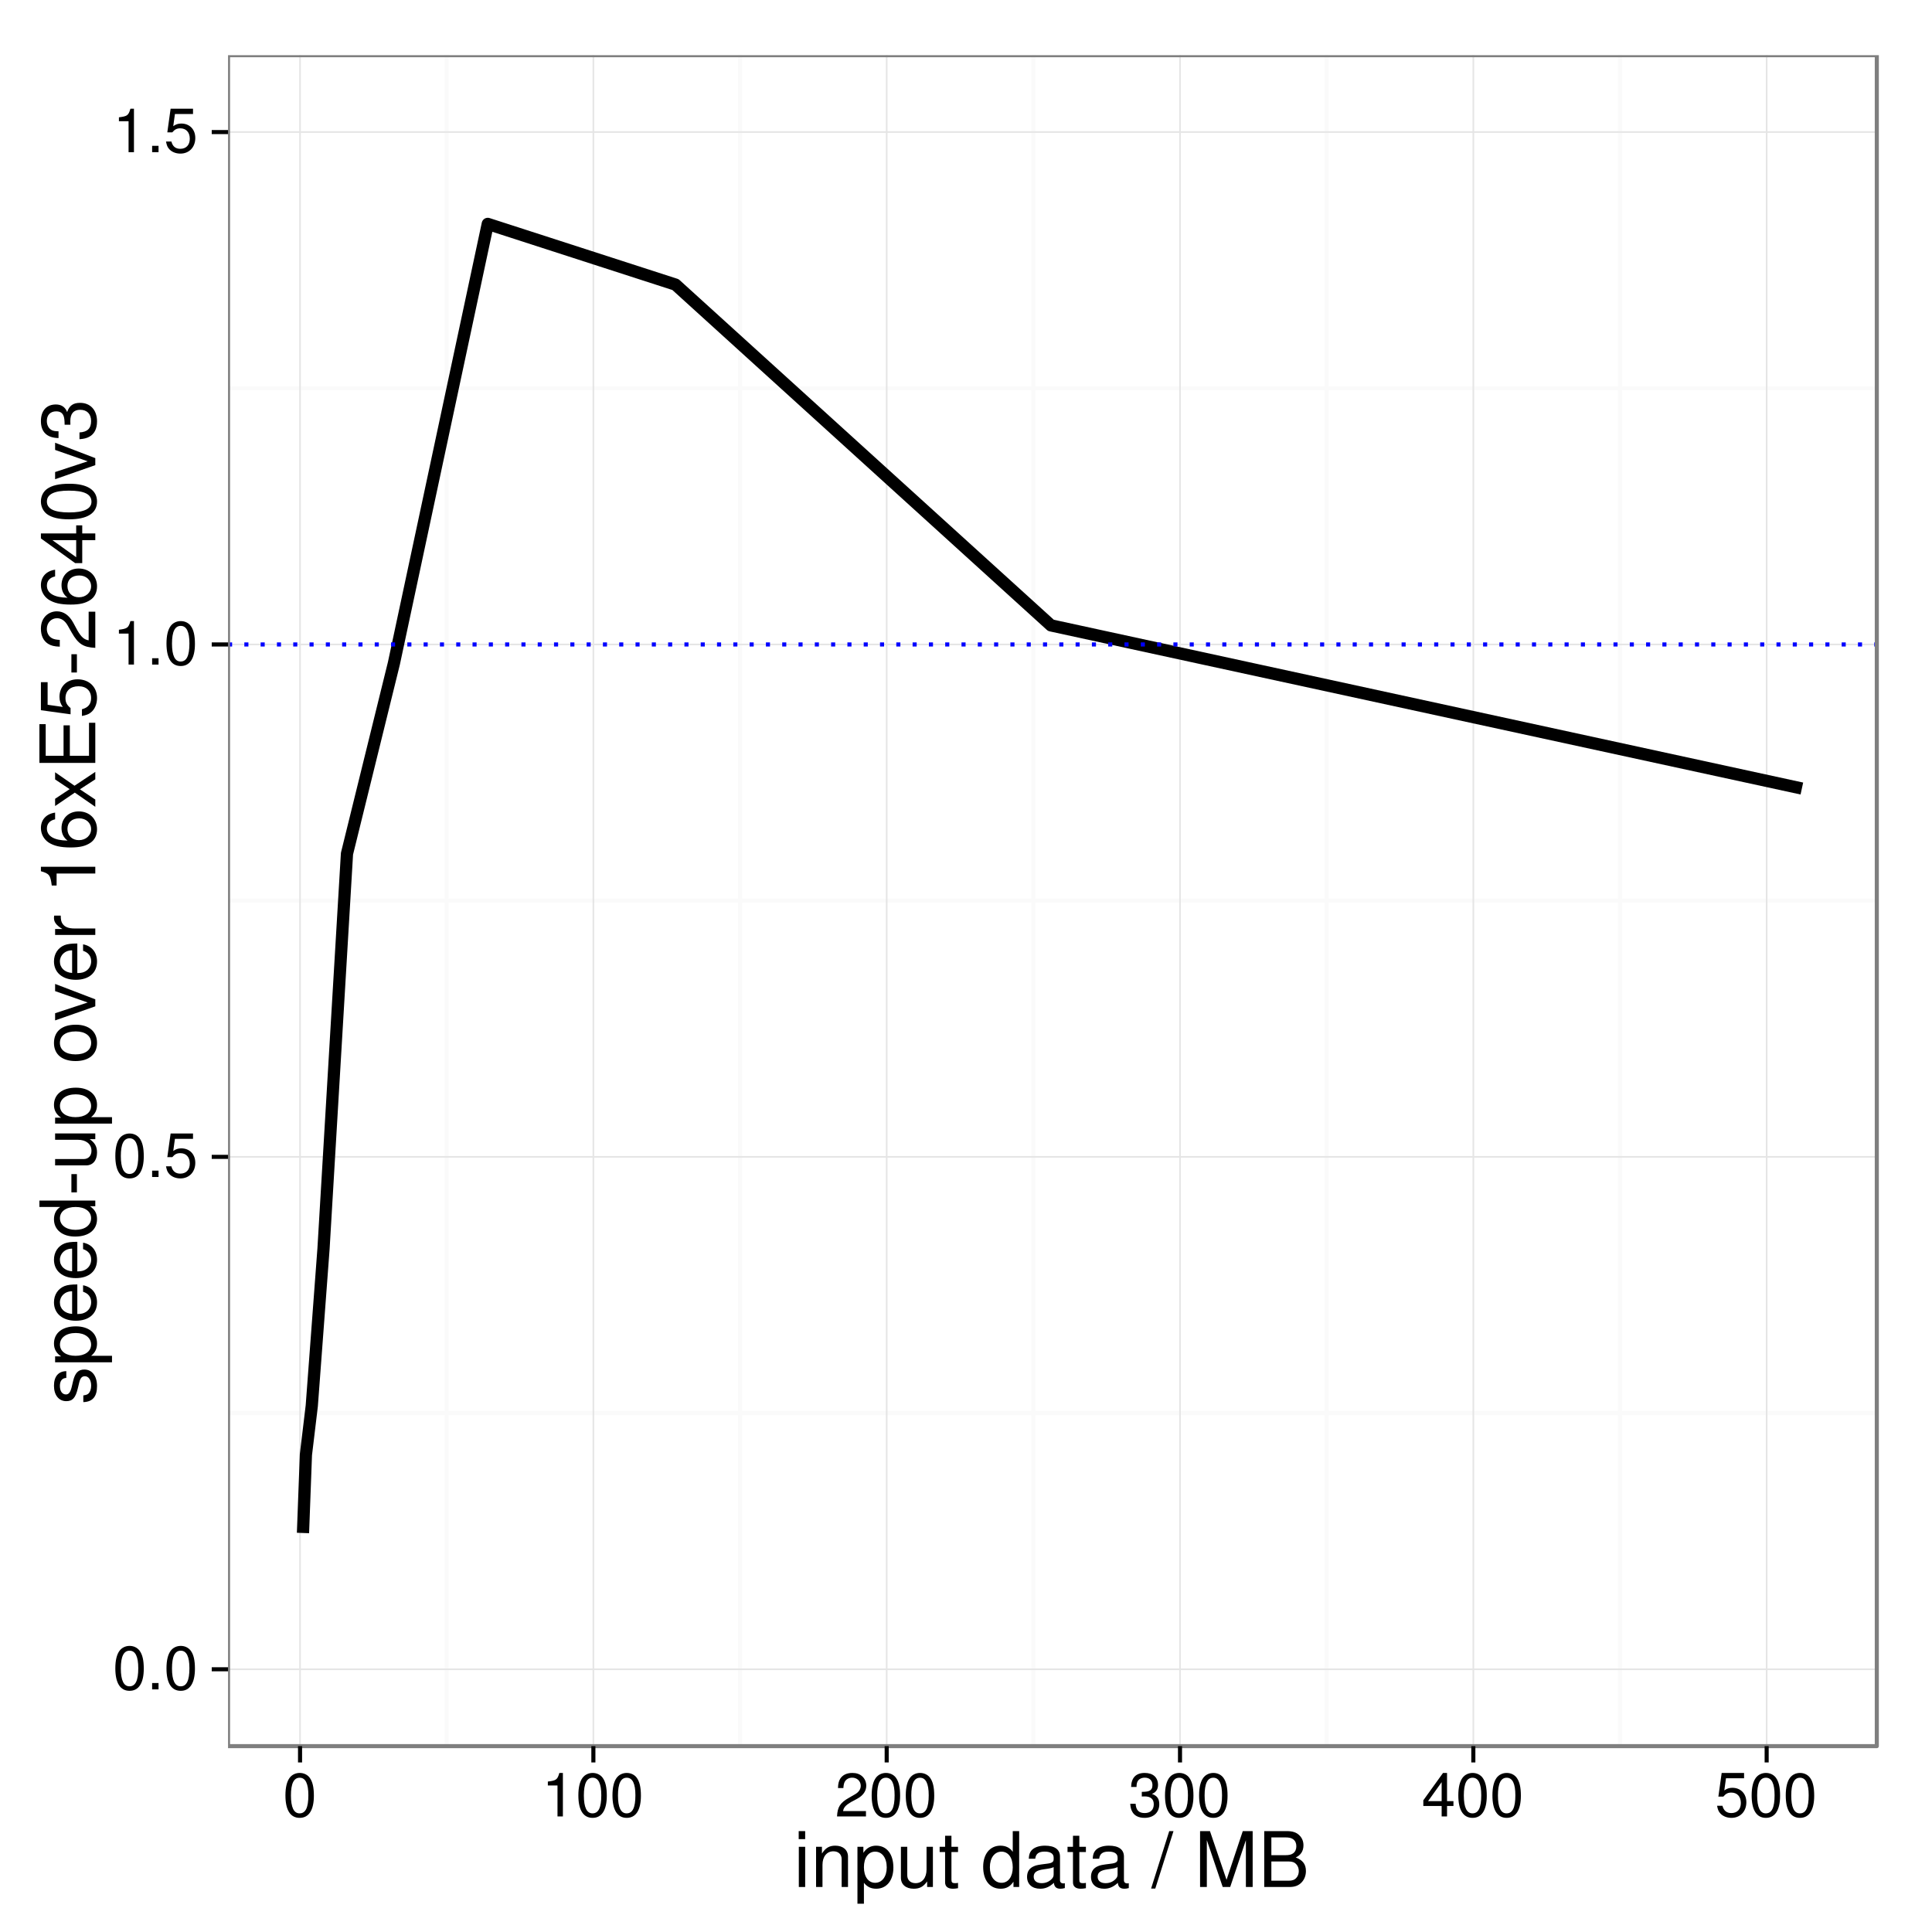 <?xml version="1.0" encoding="UTF-8"?>
<svg xmlns="http://www.w3.org/2000/svg" xmlns:xlink="http://www.w3.org/1999/xlink" width="504pt" height="504pt" viewBox="0 0 504 504" version="1.1">
<defs>
<g>
<symbol overflow="visible" id="glyph0-0">
<path style="stroke:none;" d=""/>
</symbol>
<symbol overflow="visible" id="glyph0-1">
<path style="stroke:none;" d="M 4.406 -11.344 C 3.344 -11.344 2.391 -10.875 1.797 -10.094 C 1.062 -9.109 0.688 -7.578 0.688 -5.484 C 0.688 -1.656 1.969 0.375 4.406 0.375 C 6.797 0.375 8.109 -1.656 8.109 -5.391 C 8.109 -7.594 7.766 -9.078 7.016 -10.094 C 6.422 -10.891 5.469 -11.344 4.406 -11.344 Z M 4.406 -10.094 C 5.922 -10.094 6.672 -8.562 6.672 -5.516 C 6.672 -2.297 5.938 -0.797 4.375 -0.797 C 2.875 -0.797 2.125 -2.375 2.125 -5.469 C 2.125 -8.578 2.875 -10.094 4.406 -10.094 Z M 4.406 -10.094 "/>
</symbol>
<symbol overflow="visible" id="glyph0-2">
<path style="stroke:none;" d="M 3.062 -1.656 L 1.391 -1.656 L 1.391 0 L 3.062 0 Z M 3.062 -1.656 "/>
</symbol>
<symbol overflow="visible" id="glyph0-3">
<path style="stroke:none;" d="M 7.609 -11.344 L 1.766 -11.344 L 0.906 -5.172 L 2.203 -5.172 C 2.859 -5.953 3.406 -6.219 4.281 -6.219 C 5.812 -6.219 6.766 -5.188 6.766 -3.5 C 6.766 -1.875 5.828 -0.875 4.281 -0.875 C 3.062 -0.875 2.297 -1.5 1.969 -2.781 L 0.562 -2.781 C 0.75 -1.859 0.906 -1.406 1.25 -0.984 C 1.891 -0.125 3.047 0.375 4.312 0.375 C 6.609 0.375 8.203 -1.297 8.203 -3.703 C 8.203 -5.938 6.719 -7.469 4.547 -7.469 C 3.75 -7.469 3.109 -7.266 2.453 -6.781 L 2.891 -9.953 L 7.609 -9.953 Z M 7.609 -11.344 "/>
</symbol>
<symbol overflow="visible" id="glyph0-4">
<path style="stroke:none;" d="M 4.141 -8.078 L 4.141 0 L 5.547 0 L 5.547 -11.344 L 4.625 -11.344 C 4.125 -9.594 3.812 -9.359 1.625 -9.094 L 1.625 -8.078 Z M 4.141 -8.078 "/>
</symbol>
<symbol overflow="visible" id="glyph0-5">
<path style="stroke:none;" d="M 8.094 -1.391 L 2.125 -1.391 C 2.266 -2.312 2.781 -2.906 4.172 -3.734 L 5.781 -4.594 C 7.359 -5.453 8.172 -6.625 8.172 -8.016 C 8.172 -8.953 7.797 -9.844 7.125 -10.453 C 6.453 -11.062 5.609 -11.344 4.547 -11.344 C 3.109 -11.344 2.031 -10.828 1.406 -9.875 C 1.016 -9.266 0.828 -8.562 0.797 -7.406 L 2.203 -7.406 C 2.25 -8.172 2.359 -8.641 2.547 -9.016 C 2.906 -9.703 3.641 -10.109 4.5 -10.109 C 5.781 -10.109 6.734 -9.203 6.734 -7.984 C 6.734 -7.094 6.203 -6.312 5.203 -5.75 L 3.734 -4.906 C 1.359 -3.562 0.672 -2.5 0.547 0 L 8.094 0 Z M 8.094 -1.391 "/>
</symbol>
<symbol overflow="visible" id="glyph0-6">
<path style="stroke:none;" d="M 3.531 -5.203 L 3.719 -5.203 L 4.297 -5.219 C 5.859 -5.219 6.656 -4.516 6.656 -3.156 C 6.656 -1.734 5.781 -0.875 4.297 -0.875 C 2.766 -0.875 2.016 -1.641 1.922 -3.297 L 0.516 -3.297 C 0.578 -2.391 0.734 -1.797 1.016 -1.281 C 1.578 -0.188 2.703 0.375 4.25 0.375 C 6.594 0.375 8.094 -1.031 8.094 -3.172 C 8.094 -4.609 7.531 -5.406 6.172 -5.875 C 7.234 -6.281 7.766 -7.094 7.766 -8.219 C 7.766 -10.172 6.469 -11.344 4.297 -11.344 C 2.016 -11.344 0.797 -10.094 0.75 -7.688 L 2.156 -7.688 C 2.172 -8.375 2.234 -8.75 2.422 -9.109 C 2.734 -9.734 3.438 -10.109 4.312 -10.109 C 5.562 -10.109 6.312 -9.375 6.312 -8.172 C 6.312 -7.375 6.031 -6.891 5.406 -6.641 C 5.031 -6.484 4.531 -6.422 3.531 -6.406 Z M 3.531 -5.203 "/>
</symbol>
<symbol overflow="visible" id="glyph0-7">
<path style="stroke:none;" d="M 5.234 -2.719 L 5.234 0 L 6.641 0 L 6.641 -2.719 L 8.312 -2.719 L 8.312 -3.984 L 6.641 -3.984 L 6.641 -11.344 L 5.594 -11.344 L 0.453 -4.203 L 0.453 -2.719 Z M 5.234 -3.984 L 1.688 -3.984 L 5.234 -8.938 Z M 5.234 -3.984 "/>
</symbol>
<symbol overflow="visible" id="glyph1-0">
<path style="stroke:none;" d=""/>
</symbol>
<symbol overflow="visible" id="glyph1-1">
<path style="stroke:none;" d="M 3 -10.484 L 1.344 -10.484 L 1.344 0 L 3 0 Z M 3 -14.578 L 1.312 -14.578 L 1.312 -12.484 L 3 -12.484 Z M 3 -14.578 "/>
</symbol>
<symbol overflow="visible" id="glyph1-2">
<path style="stroke:none;" d="M 1.406 -10.484 L 1.406 0 L 3.078 0 L 3.078 -5.781 C 3.078 -7.922 4.203 -9.312 5.922 -9.312 C 7.234 -9.312 8.078 -8.516 8.078 -7.266 L 8.078 0 L 9.734 0 L 9.734 -7.922 C 9.734 -9.656 8.438 -10.781 6.422 -10.781 C 4.859 -10.781 3.859 -10.188 2.938 -8.719 L 2.938 -10.484 Z M 1.406 -10.484 "/>
</symbol>
<symbol overflow="visible" id="glyph1-3">
<path style="stroke:none;" d="M 1.078 4.359 L 2.766 4.359 L 2.766 -1.094 C 3.641 -0.016 4.625 0.453 5.984 0.453 C 8.688 0.453 10.453 -1.719 10.453 -5.062 C 10.453 -8.578 8.734 -10.781 5.953 -10.781 C 4.547 -10.781 3.406 -10.141 2.625 -8.906 L 2.625 -10.484 L 1.078 -10.484 Z M 5.688 -9.219 C 7.516 -9.219 8.719 -7.594 8.719 -5.094 C 8.719 -2.719 7.5 -1.094 5.688 -1.094 C 3.922 -1.094 2.766 -2.703 2.766 -5.156 C 2.766 -7.625 3.922 -9.219 5.688 -9.219 Z M 5.688 -9.219 "/>
</symbol>
<symbol overflow="visible" id="glyph1-4">
<path style="stroke:none;" d="M 9.641 0 L 9.641 -10.484 L 7.984 -10.484 L 7.984 -4.547 C 7.984 -2.406 6.859 -1 5.125 -1 C 3.797 -1 2.953 -1.797 2.953 -3.062 L 2.953 -10.484 L 1.297 -10.484 L 1.297 -2.406 C 1.297 -0.656 2.594 0.453 4.641 0.453 C 6.188 0.453 7.156 -0.078 8.141 -1.453 L 8.141 0 Z M 9.641 0 "/>
</symbol>
<symbol overflow="visible" id="glyph1-5">
<path style="stroke:none;" d="M 5.078 -10.484 L 3.359 -10.484 L 3.359 -13.359 L 1.703 -13.359 L 1.703 -10.484 L 0.281 -10.484 L 0.281 -9.125 L 1.703 -9.125 L 1.703 -1.203 C 1.703 -0.141 2.422 0.453 3.719 0.453 C 4.125 0.453 4.516 0.422 5.078 0.312 L 5.078 -1.078 C 4.859 -1.016 4.594 -1 4.281 -1 C 3.562 -1 3.359 -1.203 3.359 -1.938 L 3.359 -9.125 L 5.078 -9.125 Z M 5.078 -10.484 "/>
</symbol>
<symbol overflow="visible" id="glyph1-6">
<path style="stroke:none;" d=""/>
</symbol>
<symbol overflow="visible" id="glyph1-7">
<path style="stroke:none;" d="M 9.906 -14.578 L 8.234 -14.578 L 8.234 -9.156 C 7.547 -10.219 6.422 -10.781 5.016 -10.781 C 2.297 -10.781 0.516 -8.594 0.516 -5.266 C 0.516 -1.719 2.266 0.453 5.078 0.453 C 6.516 0.453 7.516 -0.078 8.422 -1.375 L 8.422 0 L 9.906 0 Z M 5.297 -9.219 C 7.094 -9.219 8.234 -7.625 8.234 -5.125 C 8.234 -2.703 7.078 -1.094 5.312 -1.094 C 3.484 -1.094 2.266 -2.719 2.266 -5.156 C 2.266 -7.594 3.484 -9.219 5.297 -9.219 Z M 5.297 -9.219 "/>
</symbol>
<symbol overflow="visible" id="glyph1-8">
<path style="stroke:none;" d="M 10.703 -0.984 C 10.516 -0.938 10.438 -0.938 10.344 -0.938 C 9.766 -0.938 9.438 -1.234 9.438 -1.766 L 9.438 -7.922 C 9.438 -9.781 8.078 -10.781 5.5 -10.781 C 3.984 -10.781 2.719 -10.344 2.016 -9.562 C 1.547 -9.016 1.344 -8.422 1.297 -7.375 L 2.984 -7.375 C 3.125 -8.656 3.875 -9.234 5.438 -9.234 C 6.938 -9.234 7.781 -8.688 7.781 -7.688 L 7.781 -7.234 C 7.781 -6.547 7.359 -6.234 6.047 -6.078 C 3.688 -5.781 3.312 -5.703 2.688 -5.438 C 1.453 -4.938 0.844 -4 0.844 -2.641 C 0.844 -0.734 2.156 0.453 4.281 0.453 C 5.594 0.453 6.656 0 7.844 -1.078 C 7.953 -0.016 8.484 0.453 9.562 0.453 C 9.906 0.453 10.156 0.422 10.703 0.281 Z M 7.781 -3.297 C 7.781 -2.734 7.625 -2.406 7.125 -1.938 C 6.438 -1.312 5.625 -1 4.641 -1 C 3.344 -1 2.578 -1.625 2.578 -2.688 C 2.578 -3.781 3.312 -4.344 5.094 -4.594 C 6.859 -4.844 7.219 -4.922 7.781 -5.188 Z M 7.781 -3.297 "/>
</symbol>
<symbol overflow="visible" id="glyph1-9">
<path style="stroke:none;" d="M 4.578 -14.578 L -0.156 0.406 L 0.938 0.406 L 5.688 -14.578 Z M 4.578 -14.578 "/>
</symbol>
<symbol overflow="visible" id="glyph1-10">
<path style="stroke:none;" d="M 9.359 0 L 13.453 -12.219 L 13.453 0 L 15.219 0 L 15.219 -14.578 L 12.641 -14.578 L 8.406 -1.875 L 4.078 -14.578 L 1.5 -14.578 L 1.5 0 L 3.266 0 L 3.266 -12.219 L 7.406 0 Z M 9.359 0 "/>
</symbol>
<symbol overflow="visible" id="glyph1-11">
<path style="stroke:none;" d="M 1.578 0 L 8.156 0 C 9.547 0 10.562 -0.375 11.344 -1.219 C 12.062 -1.984 12.453 -3.016 12.453 -4.156 C 12.453 -5.922 11.656 -6.984 9.797 -7.703 C 11.125 -8.312 11.812 -9.406 11.812 -10.875 C 11.812 -11.938 11.422 -12.875 10.656 -13.562 C 9.906 -14.266 8.906 -14.578 7.5 -14.578 L 1.578 -14.578 Z M 3.438 -8.297 L 3.438 -12.938 L 7.047 -12.938 C 8.078 -12.938 8.656 -12.797 9.156 -12.422 C 9.688 -12.016 9.953 -11.422 9.953 -10.625 C 9.953 -9.844 9.688 -9.219 9.156 -8.812 C 8.656 -8.438 8.078 -8.297 7.047 -8.297 Z M 3.438 -1.641 L 3.438 -6.656 L 7.984 -6.656 C 8.875 -6.656 9.484 -6.438 9.922 -5.953 C 10.359 -5.5 10.594 -4.859 10.594 -4.141 C 10.594 -3.438 10.359 -2.797 9.922 -2.344 C 9.484 -1.859 8.875 -1.641 7.984 -1.641 Z M 3.438 -1.641 "/>
</symbol>
<symbol overflow="visible" id="glyph2-0">
<path style="stroke:none;" d=""/>
</symbol>
<symbol overflow="visible" id="glyph2-1">
<path style="stroke:none;" d="M -7.562 -8.766 C -9.625 -8.734 -10.781 -7.375 -10.781 -4.953 C -10.781 -2.516 -9.516 -0.938 -7.578 -0.938 C -5.938 -0.938 -5.156 -1.781 -4.562 -4.266 L -4.188 -5.812 C -3.906 -6.984 -3.484 -7.438 -2.719 -7.438 C -1.734 -7.438 -1.078 -6.453 -1.078 -5 C -1.078 -4.094 -1.344 -3.344 -1.781 -2.922 C -2.078 -2.656 -2.375 -2.547 -3.125 -2.438 L -3.125 -0.688 C -0.703 -0.766 0.453 -2.125 0.453 -4.859 C 0.453 -7.5 -0.844 -9.188 -2.859 -9.188 C -4.422 -9.188 -5.281 -8.297 -5.781 -6.219 L -6.156 -4.625 C -6.484 -3.266 -6.922 -2.688 -7.656 -2.688 C -8.625 -2.688 -9.234 -3.547 -9.234 -4.906 C -9.234 -6.234 -8.656 -6.953 -7.562 -7 Z M -7.562 -8.766 "/>
</symbol>
<symbol overflow="visible" id="glyph2-2">
<path style="stroke:none;" d="M 4.359 -1.078 L 4.359 -2.766 L -1.094 -2.766 C -0.016 -3.641 0.453 -4.625 0.453 -5.984 C 0.453 -8.688 -1.719 -10.453 -5.062 -10.453 C -8.578 -10.453 -10.781 -8.734 -10.781 -5.953 C -10.781 -4.547 -10.141 -3.406 -8.906 -2.625 L -10.484 -2.625 L -10.484 -1.078 Z M -9.219 -5.688 C -9.219 -7.516 -7.594 -8.719 -5.094 -8.719 C -2.719 -8.719 -1.094 -7.5 -1.094 -5.688 C -1.094 -3.922 -2.703 -2.766 -5.156 -2.766 C -7.625 -2.766 -9.219 -3.922 -9.219 -5.688 Z M -9.219 -5.688 "/>
</symbol>
<symbol overflow="visible" id="glyph2-3">
<path style="stroke:none;" d="M -4.688 -10.266 C -6.281 -10.266 -7.234 -10.141 -8.016 -9.844 C -9.734 -9.156 -10.781 -7.562 -10.781 -5.594 C -10.781 -2.688 -8.547 -0.797 -5.094 -0.797 C -1.656 -0.797 0.453 -2.625 0.453 -5.562 C 0.453 -7.953 -0.906 -9.625 -3.188 -10.047 L -3.188 -8.359 C -1.797 -7.906 -1.078 -6.953 -1.078 -5.625 C -1.078 -4.562 -1.562 -3.656 -2.438 -3.094 C -3.047 -2.703 -3.641 -2.562 -4.688 -2.547 Z M -6.047 -2.578 C -7.984 -2.719 -9.234 -3.906 -9.234 -5.578 C -9.234 -7.219 -7.875 -8.484 -6.156 -8.484 C -6.125 -8.484 -6.078 -8.484 -6.047 -8.453 Z M -6.047 -2.578 "/>
</symbol>
<symbol overflow="visible" id="glyph2-4">
<path style="stroke:none;" d="M -14.578 -9.906 L -14.578 -8.234 L -9.156 -8.234 C -10.219 -7.547 -10.781 -6.422 -10.781 -5.016 C -10.781 -2.297 -8.594 -0.516 -5.266 -0.516 C -1.719 -0.516 0.453 -2.266 0.453 -5.078 C 0.453 -6.516 -0.078 -7.516 -1.375 -8.422 L 0 -8.422 L 0 -9.906 Z M -9.219 -5.297 C -9.219 -7.094 -7.625 -8.234 -5.125 -8.234 C -2.703 -8.234 -1.094 -7.078 -1.094 -5.312 C -1.094 -3.484 -2.719 -2.266 -5.156 -2.266 C -7.594 -2.266 -9.219 -3.484 -9.219 -5.297 Z M -9.219 -5.297 "/>
</symbol>
<symbol overflow="visible" id="glyph2-5">
<path style="stroke:none;" d="M -6.234 -5.688 L -6.234 -0.922 L -4.797 -0.922 L -4.797 -5.688 Z M -6.234 -5.688 "/>
</symbol>
<symbol overflow="visible" id="glyph2-6">
<path style="stroke:none;" d="M 0 -9.641 L -10.484 -9.641 L -10.484 -7.984 L -4.547 -7.984 C -2.406 -7.984 -1 -6.859 -1 -5.125 C -1 -3.797 -1.797 -2.953 -3.062 -2.953 L -10.484 -2.953 L -10.484 -1.297 L -2.406 -1.297 C -0.656 -1.297 0.453 -2.594 0.453 -4.641 C 0.453 -6.188 -0.078 -7.156 -1.453 -8.141 L 0 -8.141 Z M 0 -9.641 "/>
</symbol>
<symbol overflow="visible" id="glyph2-7">
<path style="stroke:none;" d=""/>
</symbol>
<symbol overflow="visible" id="glyph2-8">
<path style="stroke:none;" d="M -10.781 -5.438 C -10.781 -2.5 -8.688 -0.719 -5.156 -0.719 C -1.641 -0.719 0.453 -2.484 0.453 -5.453 C 0.453 -8.406 -1.641 -10.203 -5.078 -10.203 C -8.703 -10.203 -10.781 -8.453 -10.781 -5.438 Z M -9.234 -5.453 C -9.234 -7.344 -7.703 -8.453 -5.094 -8.453 C -2.641 -8.453 -1.078 -7.297 -1.078 -5.453 C -1.078 -3.594 -2.625 -2.453 -5.156 -2.453 C -7.688 -2.453 -9.234 -3.594 -9.234 -5.453 Z M -9.234 -5.453 "/>
</symbol>
<symbol overflow="visible" id="glyph2-9">
<path style="stroke:none;" d="M 0 -5.703 L -10.484 -9.719 L -10.484 -7.844 L -1.984 -4.875 L -10.484 -2.078 L -10.484 -0.203 L 0 -3.875 Z M 0 -5.703 "/>
</symbol>
<symbol overflow="visible" id="glyph2-10">
<path style="stroke:none;" d="M -10.484 -1.375 L 0 -1.375 L 0 -3.062 L -5.438 -3.062 C -6.938 -3.062 -7.922 -3.438 -8.5 -4.234 C -8.875 -4.766 -9 -5.266 -9.016 -6.422 L -10.719 -6.422 C -10.766 -6.141 -10.781 -6 -10.781 -5.781 C -10.781 -4.703 -10.141 -3.875 -8.578 -2.922 L -10.484 -2.922 Z M -10.484 -1.375 "/>
</symbol>
<symbol overflow="visible" id="glyph2-11">
<path style="stroke:none;" d="M -10.094 -5.188 L 0 -5.188 L 0 -6.938 L -14.188 -6.938 L -14.188 -5.781 C -12 -5.156 -11.703 -4.766 -11.359 -2.047 L -10.094 -2.047 Z M -10.094 -5.188 "/>
</symbol>
<symbol overflow="visible" id="glyph2-12">
<path style="stroke:none;" d="M -10.484 -9.953 C -12.797 -9.625 -14.188 -8.094 -14.188 -5.938 C -14.188 -4.375 -13.422 -2.984 -12.156 -2.141 C -10.781 -1.266 -9.047 -0.859 -6.453 -0.859 C -4.078 -0.859 -2.562 -1.219 -1.297 -2.062 C -0.156 -2.812 0.453 -4.062 0.453 -5.625 C 0.453 -8.312 -1.547 -10.266 -4.312 -10.266 C -6.953 -10.266 -8.812 -8.453 -8.812 -5.922 C -8.812 -4.516 -8.281 -3.422 -7.234 -2.656 C -10.703 -2.688 -12.625 -3.797 -12.625 -5.812 C -12.625 -7.062 -11.844 -7.922 -10.484 -8.203 Z M -7.266 -5.703 C -7.266 -7.406 -6.078 -8.453 -4.188 -8.453 C -2.406 -8.453 -1.094 -7.266 -1.094 -5.641 C -1.094 -4 -2.453 -2.766 -4.281 -2.766 C -6.047 -2.766 -7.266 -3.953 -7.266 -5.703 Z M -7.266 -5.703 "/>
</symbol>
<symbol overflow="visible" id="glyph2-13">
<path style="stroke:none;" d="M -5.422 -5.844 L -10.484 -9.359 L -10.484 -7.484 L -6.688 -4.953 L -10.484 -2.438 L -10.484 -0.547 L -5.344 -4.047 L 0 -0.344 L 0 -2.234 L -4.016 -4.906 L 0 -7.516 L 0 -9.453 Z M -5.422 -5.844 "/>
</symbol>
<symbol overflow="visible" id="glyph2-14">
<path style="stroke:none;" d="M -6.641 -3.656 L -6.641 -11.594 L -8.281 -11.594 L -8.281 -3.656 L -12.938 -3.656 L -12.938 -11.906 L -14.578 -11.906 L -14.578 -1.797 L 0 -1.797 L 0 -12.266 L -1.641 -12.266 L -1.641 -3.656 Z M -6.641 -3.656 "/>
</symbol>
<symbol overflow="visible" id="glyph2-15">
<path style="stroke:none;" d="M -14.188 -9.516 L -14.188 -2.203 L -6.453 -1.141 L -6.453 -2.766 C -7.438 -3.578 -7.781 -4.266 -7.781 -5.359 C -7.781 -7.266 -6.484 -8.453 -4.375 -8.453 C -2.344 -8.453 -1.094 -7.281 -1.094 -5.359 C -1.094 -3.812 -1.875 -2.875 -3.484 -2.453 L -3.484 -0.703 C -2.312 -0.938 -1.766 -1.141 -1.234 -1.562 C -0.156 -2.359 0.453 -3.797 0.453 -5.406 C 0.453 -8.266 -1.625 -10.266 -4.625 -10.266 C -7.422 -10.266 -9.344 -8.406 -9.344 -5.688 C -9.344 -4.688 -9.078 -3.875 -8.484 -3.062 L -12.438 -3.625 L -12.438 -9.516 Z M -14.188 -9.516 "/>
</symbol>
<symbol overflow="visible" id="glyph2-16">
<path style="stroke:none;" d="M -1.734 -10.125 L -1.734 -2.656 C -2.906 -2.844 -3.641 -3.484 -4.656 -5.219 L -5.734 -7.219 C -6.812 -9.203 -8.281 -10.219 -10.016 -10.219 C -11.203 -10.219 -12.297 -9.734 -13.062 -8.906 C -13.812 -8.062 -14.188 -7.016 -14.188 -5.688 C -14.188 -3.875 -13.547 -2.547 -12.344 -1.766 C -11.578 -1.266 -10.703 -1.047 -9.266 -1 L -9.266 -2.766 C -10.219 -2.812 -10.797 -2.938 -11.266 -3.188 C -12.125 -3.641 -12.641 -4.562 -12.641 -5.625 C -12.641 -7.219 -11.5 -8.422 -9.984 -8.422 C -8.859 -8.422 -7.906 -7.766 -7.188 -6.5 L -6.141 -4.656 C -4.453 -1.703 -3.125 -0.844 0 -0.688 L 0 -10.125 Z M -1.734 -10.125 "/>
</symbol>
<symbol overflow="visible" id="glyph2-17">
<path style="stroke:none;" d="M -3.406 -6.547 L 0 -6.547 L 0 -8.297 L -3.406 -8.297 L -3.406 -10.406 L -4.984 -10.406 L -4.984 -8.297 L -14.188 -8.297 L -14.188 -7 L -5.266 -0.562 L -3.406 -0.562 Z M -4.984 -6.547 L -4.984 -2.094 L -11.188 -6.547 Z M -4.984 -6.547 "/>
</symbol>
<symbol overflow="visible" id="glyph2-18">
<path style="stroke:none;" d="M -14.188 -5.5 C -14.188 -4.188 -13.594 -2.984 -12.625 -2.234 C -11.375 -1.312 -9.484 -0.859 -6.859 -0.859 C -2.078 -0.859 0.453 -2.453 0.453 -5.5 C 0.453 -8.5 -2.078 -10.141 -6.734 -10.141 C -9.5 -10.141 -11.344 -9.703 -12.625 -8.766 C -13.625 -8.016 -14.188 -6.844 -14.188 -5.5 Z M -12.625 -5.5 C -12.625 -7.406 -10.703 -8.344 -6.906 -8.344 C -2.875 -8.344 -1 -7.422 -1 -5.453 C -1 -3.594 -2.953 -2.656 -6.844 -2.656 C -10.719 -2.656 -12.625 -3.594 -12.625 -5.5 Z M -12.625 -5.5 "/>
</symbol>
<symbol overflow="visible" id="glyph2-19">
<path style="stroke:none;" d="M -6.5 -4.422 L -6.5 -4.641 L -6.516 -5.375 C -6.516 -7.312 -5.641 -8.312 -3.938 -8.312 C -2.156 -8.312 -1.094 -7.219 -1.094 -5.375 C -1.094 -3.453 -2.062 -2.516 -4.125 -2.406 L -4.125 -0.641 C -2.984 -0.719 -2.234 -0.922 -1.594 -1.266 C -0.234 -1.984 0.453 -3.375 0.453 -5.312 C 0.453 -8.234 -1.281 -10.125 -3.953 -10.125 C -5.766 -10.125 -6.766 -9.422 -7.344 -7.719 C -7.859 -9.047 -8.859 -9.703 -10.281 -9.703 C -12.719 -9.703 -14.188 -8.078 -14.188 -5.375 C -14.188 -2.516 -12.625 -1 -9.594 -0.938 L -9.594 -2.703 C -10.453 -2.719 -10.938 -2.797 -11.375 -3.016 C -12.156 -3.422 -12.641 -4.297 -12.641 -5.406 C -12.641 -6.953 -11.719 -7.906 -10.219 -7.906 C -9.219 -7.906 -8.625 -7.547 -8.297 -6.766 C -8.094 -6.281 -8.016 -5.656 -8 -4.422 Z M -6.5 -4.422 "/>
</symbol>
</g>
<clipPath id="clip1">
  <path d="M 59.488 14.398 L 490 14.398 L 490 456 L 59.488 456 Z M 59.488 14.398 "/>
</clipPath>
<clipPath id="clip2">
  <path d="M 59.488 368 L 490.602 368 L 490.602 370 L 59.488 370 Z M 59.488 368 "/>
</clipPath>
<clipPath id="clip3">
  <path d="M 59.488 234 L 490.602 234 L 490.602 236 L 59.488 236 Z M 59.488 234 "/>
</clipPath>
<clipPath id="clip4">
  <path d="M 59.488 100 L 490.602 100 L 490.602 102 L 59.488 102 Z M 59.488 100 "/>
</clipPath>
<clipPath id="clip5">
  <path d="M 116 14.398 L 118 14.398 L 118 456.512 L 116 456.512 Z M 116 14.398 "/>
</clipPath>
<clipPath id="clip6">
  <path d="M 192 14.398 L 194 14.398 L 194 456.512 L 192 456.512 Z M 192 14.398 "/>
</clipPath>
<clipPath id="clip7">
  <path d="M 269 14.398 L 271 14.398 L 271 456.512 L 269 456.512 Z M 269 14.398 "/>
</clipPath>
<clipPath id="clip8">
  <path d="M 345 14.398 L 347 14.398 L 347 456.512 L 345 456.512 Z M 345 14.398 "/>
</clipPath>
<clipPath id="clip9">
  <path d="M 422 14.398 L 424 14.398 L 424 456.512 L 422 456.512 Z M 422 14.398 "/>
</clipPath>
<clipPath id="clip10">
  <path d="M 59.488 435 L 490 435 L 490 436 L 59.488 436 Z M 59.488 435 "/>
</clipPath>
<clipPath id="clip11">
  <path d="M 59.488 301 L 490 301 L 490 303 L 59.488 303 Z M 59.488 301 "/>
</clipPath>
<clipPath id="clip12">
  <path d="M 59.488 167 L 490 167 L 490 169 L 59.488 169 Z M 59.488 167 "/>
</clipPath>
<clipPath id="clip13">
  <path d="M 59.488 34 L 490 34 L 490 35 L 59.488 35 Z M 59.488 34 "/>
</clipPath>
<clipPath id="clip14">
  <path d="M 78 14.398 L 79 14.398 L 79 456 L 78 456 Z M 78 14.398 "/>
</clipPath>
<clipPath id="clip15">
  <path d="M 154 14.398 L 156 14.398 L 156 456 L 154 456 Z M 154 14.398 "/>
</clipPath>
<clipPath id="clip16">
  <path d="M 231 14.398 L 232 14.398 L 232 456 L 231 456 Z M 231 14.398 "/>
</clipPath>
<clipPath id="clip17">
  <path d="M 307 14.398 L 309 14.398 L 309 456 L 307 456 Z M 307 14.398 "/>
</clipPath>
<clipPath id="clip18">
  <path d="M 384 14.398 L 385 14.398 L 385 456 L 384 456 Z M 384 14.398 "/>
</clipPath>
<clipPath id="clip19">
  <path d="M 460 14.398 L 462 14.398 L 462 456 L 460 456 Z M 460 14.398 "/>
</clipPath>
<clipPath id="clip20">
  <path d="M 59.488 167 L 490.602 167 L 490.602 169 L 59.488 169 Z M 59.488 167 "/>
</clipPath>
<clipPath id="clip21">
  <path d="M 59.488 14.398 L 490.602 14.398 L 490.602 456.512 L 59.488 456.512 Z M 59.488 14.398 "/>
</clipPath>
</defs>
<g id="surface97">
<rect x="0" y="0" width="504" height="504" style="fill:rgb(100%,100%,100%);fill-opacity:1;stroke:none;"/>
<rect x="0" y="0" width="504" height="504" style="fill:rgb(100%,100%,100%);fill-opacity:1;stroke:none;"/>
<path style="fill:none;stroke-width:1.063;stroke-linecap:round;stroke-linejoin:round;stroke:rgb(100%,100%,100%);stroke-opacity:1;stroke-miterlimit:10;" d="M 0 504 L 504 504 L 504 0 L 0 0 Z M 0 504 "/>
<g clip-path="url(#clip1)" clip-rule="nonzero">
<path style=" stroke:none;fill-rule:nonzero;fill:rgb(100%,100%,100%);fill-opacity:1;" d="M 59.488 455.512 L 489.602 455.512 L 489.602 14.398 L 59.488 14.398 Z M 59.488 455.512 "/>
</g>
<g clip-path="url(#clip2)" clip-rule="nonzero">
<path style="fill:none;stroke-width:1.063;stroke-linecap:butt;stroke-linejoin:round;stroke:rgb(98.039%,98.039%,98.039%);stroke-opacity:1;stroke-miterlimit:10;" d="M 59.488 368.629 L 489.602 368.629 "/>
</g>
<g clip-path="url(#clip3)" clip-rule="nonzero">
<path style="fill:none;stroke-width:1.063;stroke-linecap:butt;stroke-linejoin:round;stroke:rgb(98.039%,98.039%,98.039%);stroke-opacity:1;stroke-miterlimit:10;" d="M 59.488 234.957 L 489.602 234.957 "/>
</g>
<g clip-path="url(#clip4)" clip-rule="nonzero">
<path style="fill:none;stroke-width:1.063;stroke-linecap:butt;stroke-linejoin:round;stroke:rgb(98.039%,98.039%,98.039%);stroke-opacity:1;stroke-miterlimit:10;" d="M 59.488 101.285 L 489.602 101.285 "/>
</g>
<g clip-path="url(#clip5)" clip-rule="nonzero">
<path style="fill:none;stroke-width:1.063;stroke-linecap:butt;stroke-linejoin:round;stroke:rgb(98.039%,98.039%,98.039%);stroke-opacity:1;stroke-miterlimit:10;" d="M 116.531 455.512 L 116.531 14.398 "/>
</g>
<g clip-path="url(#clip6)" clip-rule="nonzero">
<path style="fill:none;stroke-width:1.063;stroke-linecap:butt;stroke-linejoin:round;stroke:rgb(98.039%,98.039%,98.039%);stroke-opacity:1;stroke-miterlimit:10;" d="M 193.051 455.512 L 193.051 14.398 "/>
</g>
<g clip-path="url(#clip7)" clip-rule="nonzero">
<path style="fill:none;stroke-width:1.063;stroke-linecap:butt;stroke-linejoin:round;stroke:rgb(98.039%,98.039%,98.039%);stroke-opacity:1;stroke-miterlimit:10;" d="M 269.57 455.512 L 269.57 14.398 "/>
</g>
<g clip-path="url(#clip8)" clip-rule="nonzero">
<path style="fill:none;stroke-width:1.063;stroke-linecap:butt;stroke-linejoin:round;stroke:rgb(98.039%,98.039%,98.039%);stroke-opacity:1;stroke-miterlimit:10;" d="M 346.09 455.512 L 346.09 14.398 "/>
</g>
<g clip-path="url(#clip9)" clip-rule="nonzero">
<path style="fill:none;stroke-width:1.063;stroke-linecap:butt;stroke-linejoin:round;stroke:rgb(98.039%,98.039%,98.039%);stroke-opacity:1;stroke-miterlimit:10;" d="M 422.609 455.512 L 422.609 14.398 "/>
</g>
<g clip-path="url(#clip10)" clip-rule="nonzero">
<path style="fill:none;stroke-width:0.425;stroke-linecap:butt;stroke-linejoin:round;stroke:rgb(89.804%,89.804%,89.804%);stroke-opacity:1;stroke-miterlimit:10;" d="M 59.488 435.461 L 489.602 435.461 "/>
</g>
<g clip-path="url(#clip11)" clip-rule="nonzero">
<path style="fill:none;stroke-width:0.425;stroke-linecap:butt;stroke-linejoin:round;stroke:rgb(89.804%,89.804%,89.804%);stroke-opacity:1;stroke-miterlimit:10;" d="M 59.488 301.793 L 489.602 301.793 "/>
</g>
<g clip-path="url(#clip12)" clip-rule="nonzero">
<path style="fill:none;stroke-width:0.425;stroke-linecap:butt;stroke-linejoin:round;stroke:rgb(89.804%,89.804%,89.804%);stroke-opacity:1;stroke-miterlimit:10;" d="M 59.488 168.121 L 489.602 168.121 "/>
</g>
<g clip-path="url(#clip13)" clip-rule="nonzero">
<path style="fill:none;stroke-width:0.425;stroke-linecap:butt;stroke-linejoin:round;stroke:rgb(89.804%,89.804%,89.804%);stroke-opacity:1;stroke-miterlimit:10;" d="M 59.488 34.449 L 489.602 34.449 "/>
</g>
<g clip-path="url(#clip14)" clip-rule="nonzero">
<path style="fill:none;stroke-width:0.425;stroke-linecap:butt;stroke-linejoin:round;stroke:rgb(89.804%,89.804%,89.804%);stroke-opacity:1;stroke-miterlimit:10;" d="M 78.273 455.512 L 78.273 14.398 "/>
</g>
<g clip-path="url(#clip15)" clip-rule="nonzero">
<path style="fill:none;stroke-width:0.425;stroke-linecap:butt;stroke-linejoin:round;stroke:rgb(89.804%,89.804%,89.804%);stroke-opacity:1;stroke-miterlimit:10;" d="M 154.793 455.512 L 154.793 14.398 "/>
</g>
<g clip-path="url(#clip16)" clip-rule="nonzero">
<path style="fill:none;stroke-width:0.425;stroke-linecap:butt;stroke-linejoin:round;stroke:rgb(89.804%,89.804%,89.804%);stroke-opacity:1;stroke-miterlimit:10;" d="M 231.309 455.512 L 231.309 14.398 "/>
</g>
<g clip-path="url(#clip17)" clip-rule="nonzero">
<path style="fill:none;stroke-width:0.425;stroke-linecap:butt;stroke-linejoin:round;stroke:rgb(89.804%,89.804%,89.804%);stroke-opacity:1;stroke-miterlimit:10;" d="M 307.828 455.512 L 307.828 14.398 "/>
</g>
<g clip-path="url(#clip18)" clip-rule="nonzero">
<path style="fill:none;stroke-width:0.425;stroke-linecap:butt;stroke-linejoin:round;stroke:rgb(89.804%,89.804%,89.804%);stroke-opacity:1;stroke-miterlimit:10;" d="M 384.348 455.512 L 384.348 14.398 "/>
</g>
<g clip-path="url(#clip19)" clip-rule="nonzero">
<path style="fill:none;stroke-width:0.425;stroke-linecap:butt;stroke-linejoin:round;stroke:rgb(89.804%,89.804%,89.804%);stroke-opacity:1;stroke-miterlimit:10;" d="M 460.867 455.512 L 460.867 14.398 "/>
</g>
<path style="fill:none;stroke-width:3.189;stroke-linecap:butt;stroke-linejoin:round;stroke:rgb(0%,0%,0%);stroke-opacity:1;stroke-miterlimit:1;" d="M 79.039 399.91 L 79.801 379.512 L 81.332 366.738 L 84.395 325.758 L 90.516 222.707 L 102.758 173.035 L 127.246 58.41 L 176.215 74.242 L 274.16 163.145 L 470.051 205.703 "/>
<g clip-path="url(#clip20)" clip-rule="nonzero">
<path style="fill:none;stroke-width:1.063;stroke-linecap:butt;stroke-linejoin:round;stroke:rgb(0%,0%,100%);stroke-opacity:1;stroke-dasharray:1.063,3.189;stroke-miterlimit:10;" d="M 59.488 168.121 L 489.602 168.121 "/>
</g>
<g clip-path="url(#clip21)" clip-rule="nonzero">
<path style="fill:none;stroke-width:1.063;stroke-linecap:round;stroke-linejoin:round;stroke:rgb(49.804%,49.804%,49.804%);stroke-opacity:1;stroke-miterlimit:10;" d="M 59.488 455.512 L 489.602 455.512 L 489.602 14.398 L 59.488 14.398 Z M 59.488 455.512 "/>
</g>
<g style="fill:rgb(0%,0%,0%);fill-opacity:1;">
  <use xlink:href="#glyph0-1" x="29.398" y="440.709"/>
  <use xlink:href="#glyph0-2" x="38.295" y="440.709"/>
  <use xlink:href="#glyph0-1" x="42.743" y="440.709"/>
</g>
<g style="fill:rgb(0%,0%,0%);fill-opacity:1;">
  <use xlink:href="#glyph0-1" x="29.398" y="307.041"/>
  <use xlink:href="#glyph0-2" x="38.295" y="307.041"/>
  <use xlink:href="#glyph0-3" x="42.743" y="307.041"/>
</g>
<g style="fill:rgb(0%,0%,0%);fill-opacity:1;">
  <use xlink:href="#glyph0-4" x="29.398" y="173.369"/>
  <use xlink:href="#glyph0-2" x="38.295" y="173.369"/>
  <use xlink:href="#glyph0-1" x="42.743" y="173.369"/>
</g>
<g style="fill:rgb(0%,0%,0%);fill-opacity:1;">
  <use xlink:href="#glyph0-4" x="29.398" y="39.697"/>
  <use xlink:href="#glyph0-2" x="38.295" y="39.697"/>
  <use xlink:href="#glyph0-3" x="42.743" y="39.697"/>
</g>
<path style="fill:none;stroke-width:1.063;stroke-linecap:butt;stroke-linejoin:round;stroke:rgb(0%,0%,0%);stroke-opacity:1;stroke-miterlimit:10;" d="M 55.234 435.461 L 59.488 435.461 "/>
<path style="fill:none;stroke-width:1.063;stroke-linecap:butt;stroke-linejoin:round;stroke:rgb(0%,0%,0%);stroke-opacity:1;stroke-miterlimit:10;" d="M 55.234 301.793 L 59.488 301.793 "/>
<path style="fill:none;stroke-width:1.063;stroke-linecap:butt;stroke-linejoin:round;stroke:rgb(0%,0%,0%);stroke-opacity:1;stroke-miterlimit:10;" d="M 55.234 168.121 L 59.488 168.121 "/>
<path style="fill:none;stroke-width:1.063;stroke-linecap:butt;stroke-linejoin:round;stroke:rgb(0%,0%,0%);stroke-opacity:1;stroke-miterlimit:10;" d="M 55.234 34.449 L 59.488 34.449 "/>
<path style="fill:none;stroke-width:1.063;stroke-linecap:butt;stroke-linejoin:round;stroke:rgb(0%,0%,0%);stroke-opacity:1;stroke-miterlimit:10;" d="M 78.273 459.766 L 78.273 455.512 "/>
<path style="fill:none;stroke-width:1.063;stroke-linecap:butt;stroke-linejoin:round;stroke:rgb(0%,0%,0%);stroke-opacity:1;stroke-miterlimit:10;" d="M 154.793 459.766 L 154.793 455.512 "/>
<path style="fill:none;stroke-width:1.063;stroke-linecap:butt;stroke-linejoin:round;stroke:rgb(0%,0%,0%);stroke-opacity:1;stroke-miterlimit:10;" d="M 231.309 459.766 L 231.309 455.512 "/>
<path style="fill:none;stroke-width:1.063;stroke-linecap:butt;stroke-linejoin:round;stroke:rgb(0%,0%,0%);stroke-opacity:1;stroke-miterlimit:10;" d="M 307.828 459.766 L 307.828 455.512 "/>
<path style="fill:none;stroke-width:1.063;stroke-linecap:butt;stroke-linejoin:round;stroke:rgb(0%,0%,0%);stroke-opacity:1;stroke-miterlimit:10;" d="M 384.348 459.766 L 384.348 455.512 "/>
<path style="fill:none;stroke-width:1.063;stroke-linecap:butt;stroke-linejoin:round;stroke:rgb(0%,0%,0%);stroke-opacity:1;stroke-miterlimit:10;" d="M 460.867 459.766 L 460.867 455.512 "/>
<g style="fill:rgb(0%,0%,0%);fill-opacity:1;">
  <use xlink:href="#glyph0-1" x="73.773" y="473.85"/>
</g>
<g style="fill:rgb(0%,0%,0%);fill-opacity:1;">
  <use xlink:href="#glyph0-4" x="141.293" y="473.85"/>
  <use xlink:href="#glyph0-1" x="150.189" y="473.85"/>
  <use xlink:href="#glyph0-1" x="159.086" y="473.85"/>
</g>
<g style="fill:rgb(0%,0%,0%);fill-opacity:1;">
  <use xlink:href="#glyph0-5" x="217.809" y="473.85"/>
  <use xlink:href="#glyph0-1" x="226.705" y="473.85"/>
  <use xlink:href="#glyph0-1" x="235.602" y="473.85"/>
</g>
<g style="fill:rgb(0%,0%,0%);fill-opacity:1;">
  <use xlink:href="#glyph0-6" x="294.328" y="473.85"/>
  <use xlink:href="#glyph0-1" x="303.225" y="473.85"/>
  <use xlink:href="#glyph0-1" x="312.121" y="473.85"/>
</g>
<g style="fill:rgb(0%,0%,0%);fill-opacity:1;">
  <use xlink:href="#glyph0-7" x="370.848" y="473.85"/>
  <use xlink:href="#glyph0-1" x="379.744" y="473.85"/>
  <use xlink:href="#glyph0-1" x="388.641" y="473.85"/>
</g>
<g style="fill:rgb(0%,0%,0%);fill-opacity:1;">
  <use xlink:href="#glyph0-3" x="447.367" y="473.85"/>
  <use xlink:href="#glyph0-1" x="456.264" y="473.85"/>
  <use xlink:href="#glyph0-1" x="465.16" y="473.85"/>
</g>
<g style="fill:rgb(0%,0%,0%);fill-opacity:1;">
  <use xlink:href="#glyph1-1" x="207.043" y="492.259"/>
  <use xlink:href="#glyph1-2" x="211.483" y="492.259"/>
  <use xlink:href="#glyph1-3" x="222.604" y="492.259"/>
  <use xlink:href="#glyph1-4" x="233.724" y="492.259"/>
  <use xlink:href="#glyph1-5" x="244.844" y="492.259"/>
  <use xlink:href="#glyph1-6" x="250.403" y="492.259"/>
  <use xlink:href="#glyph1-7" x="255.963" y="492.259"/>
  <use xlink:href="#glyph1-8" x="267.083" y="492.259"/>
  <use xlink:href="#glyph1-5" x="278.203" y="492.259"/>
  <use xlink:href="#glyph1-8" x="283.763" y="492.259"/>
  <use xlink:href="#glyph1-6" x="294.883" y="492.259"/>
  <use xlink:href="#glyph1-9" x="300.442" y="492.259"/>
  <use xlink:href="#glyph1-6" x="306.002" y="492.259"/>
  <use xlink:href="#glyph1-10" x="311.562" y="492.259"/>
  <use xlink:href="#glyph1-11" x="328.222" y="492.259"/>
</g>
<g style="fill:rgb(0%,0%,0%);fill-opacity:1;">
  <use xlink:href="#glyph2-1" x="24.86" y="366.457"/>
  <use xlink:href="#glyph2-2" x="24.86" y="356.457"/>
  <use xlink:href="#glyph2-3" x="24.86" y="345.337"/>
  <use xlink:href="#glyph2-3" x="24.86" y="334.217"/>
  <use xlink:href="#glyph2-4" x="24.86" y="323.097"/>
  <use xlink:href="#glyph2-5" x="24.86" y="311.977"/>
  <use xlink:href="#glyph2-6" x="24.86" y="305.316"/>
  <use xlink:href="#glyph2-2" x="24.86" y="294.196"/>
  <use xlink:href="#glyph2-7" x="24.86" y="283.076"/>
  <use xlink:href="#glyph2-8" x="24.86" y="277.517"/>
  <use xlink:href="#glyph2-9" x="24.86" y="266.396"/>
  <use xlink:href="#glyph2-3" x="24.86" y="256.396"/>
  <use xlink:href="#glyph2-10" x="24.86" y="245.276"/>
  <use xlink:href="#glyph2-7" x="24.86" y="238.616"/>
  <use xlink:href="#glyph2-11" x="24.86" y="233.057"/>
  <use xlink:href="#glyph2-12" x="24.86" y="221.937"/>
  <use xlink:href="#glyph2-13" x="24.86" y="210.816"/>
  <use xlink:href="#glyph2-14" x="24.86" y="200.816"/>
  <use xlink:href="#glyph2-15" x="24.86" y="187.477"/>
  <use xlink:href="#glyph2-5" x="24.86" y="176.356"/>
  <use xlink:href="#glyph2-16" x="24.86" y="169.696"/>
  <use xlink:href="#glyph2-12" x="24.86" y="158.576"/>
  <use xlink:href="#glyph2-17" x="24.86" y="147.456"/>
  <use xlink:href="#glyph2-18" x="24.86" y="136.336"/>
  <use xlink:href="#glyph2-9" x="24.86" y="125.216"/>
  <use xlink:href="#glyph2-19" x="24.86" y="115.216"/>
</g>
</g>
</svg>
